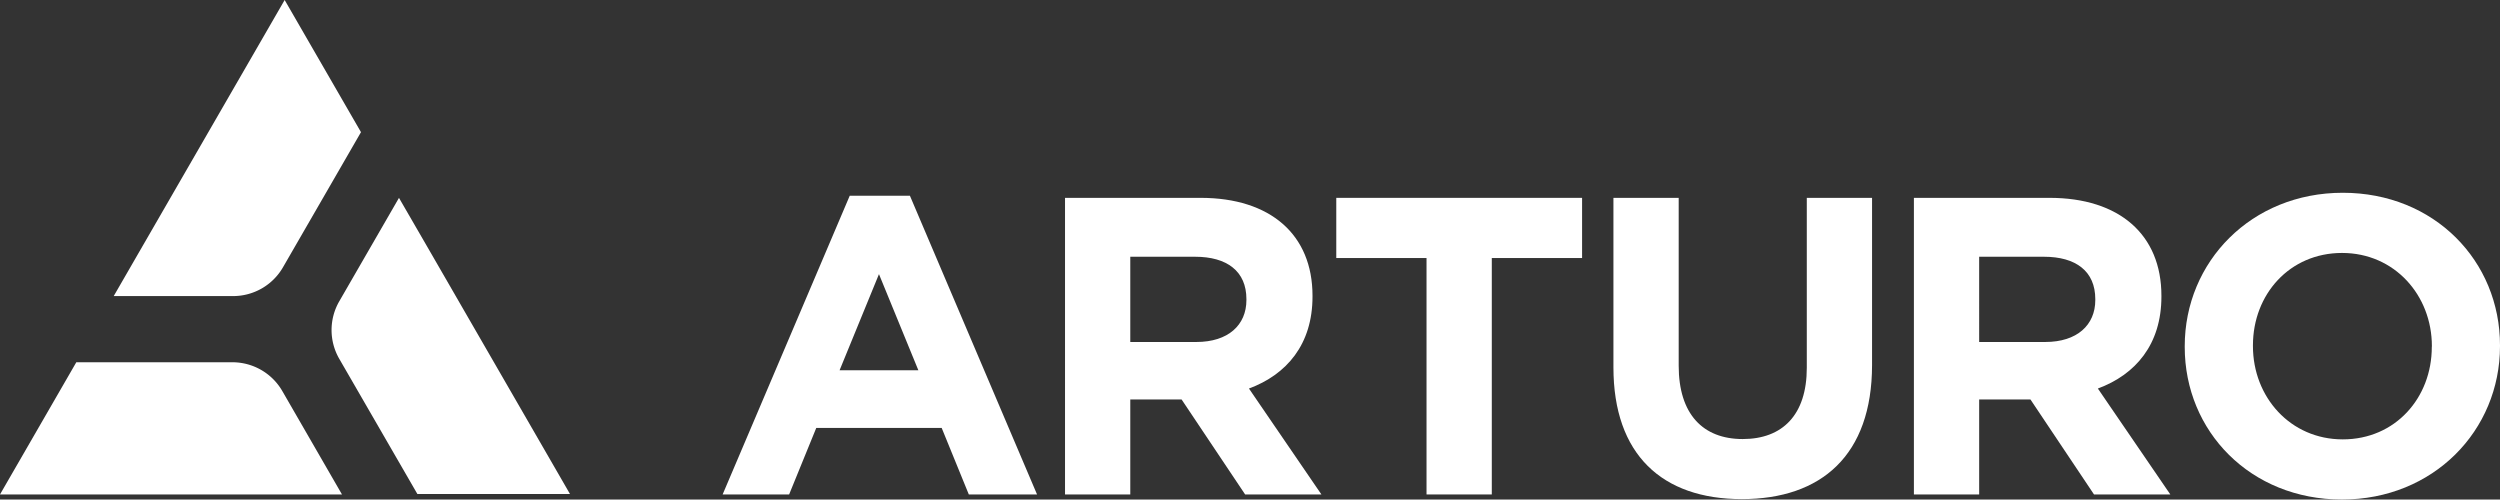 <svg xmlns="http://www.w3.org/2000/svg" width="1052.68" height="210.34" viewBox="0 0 1052.68 210.34"><rect x="0" y="0" width="1052.68" height="210.34" fill="#333333" stroke="none"/><g data-name="Layer 2"><g fill="#fff" data-name="Layer 1"><path d="M407.94 208.2l-11.42-28H343.7l-11.42 28h-28L357.8 82.42h25.34l53.53 125.78zm-37.83-92.77l-16.59 40.49h33.18z"/><path d="M524.29 208.2l-26.76-40h-21.6v40h-27.48V83.31h57.1c29.45 0 47.11 15.52 47.11 41.22v.35c0 20.16-10.88 32.83-26.76 38.72l30.51 44.6zm.54-82.25c0-11.77-8.21-17.84-21.59-17.84h-27.31V144h27.84c13.38 0 21.06-7.13 21.06-17.66z"/><path d="M628.15 108.65v99.55h-27.48v-99.55h-38V83.31h103.5v25.34z"/><path d="M733.44 210.16c-33.55 0-54.07-18.73-54.07-55.48V83.31h27.48V154c0 20.34 10.17 30.87 26.94 30.87s27-10.17 27-30V83.31h27.48v70.47c-.05 37.83-21.27 56.38-54.83 56.38z"/><path d="M881.73 208.2l-26.77-40h-21.59v40h-27.48V83.31H863c29.45 0 47.11 15.52 47.11 41.22v.35c0 20.16-10.88 32.83-26.76 38.72l30.51 44.6zm.54-82.25c0-11.77-8.21-17.84-21.6-17.84h-27.3V144h27.84c13.38 0 21.06-7.13 21.06-17.66z"/><path d="M986.13 210.34c-38.55 0-66.2-28.72-66.2-64.23v-.35c0-35.51 28-64.59 66.55-64.59s66.2 28.73 66.2 64.23v.36c0 35.5-28.01 64.58-66.55 64.58zm37.87-64.58c0-21.41-15.71-39.25-37.83-39.25S948.65 124 948.65 145.4v.36c0 21.4 15.71 39.25 37.83 39.25s37.48-17.49 37.48-38.9z"/><g><path d="M152 55.65L119.86 0 60.09 103.52l-12.21 21.15h50.27a24.24 24.24 0 0 0 21-12.12z"/><path d="M175.74 208H240l-59.76-103.53L168 83.32l-25.14 43.54a24.24 24.24 0 0 0 0 24.24z"/><path d="M32.13 152.54L0 208.2h144l-25.13-43.54a24.24 24.24 0 0 0-21-12.12z"/></g></g></g></svg>